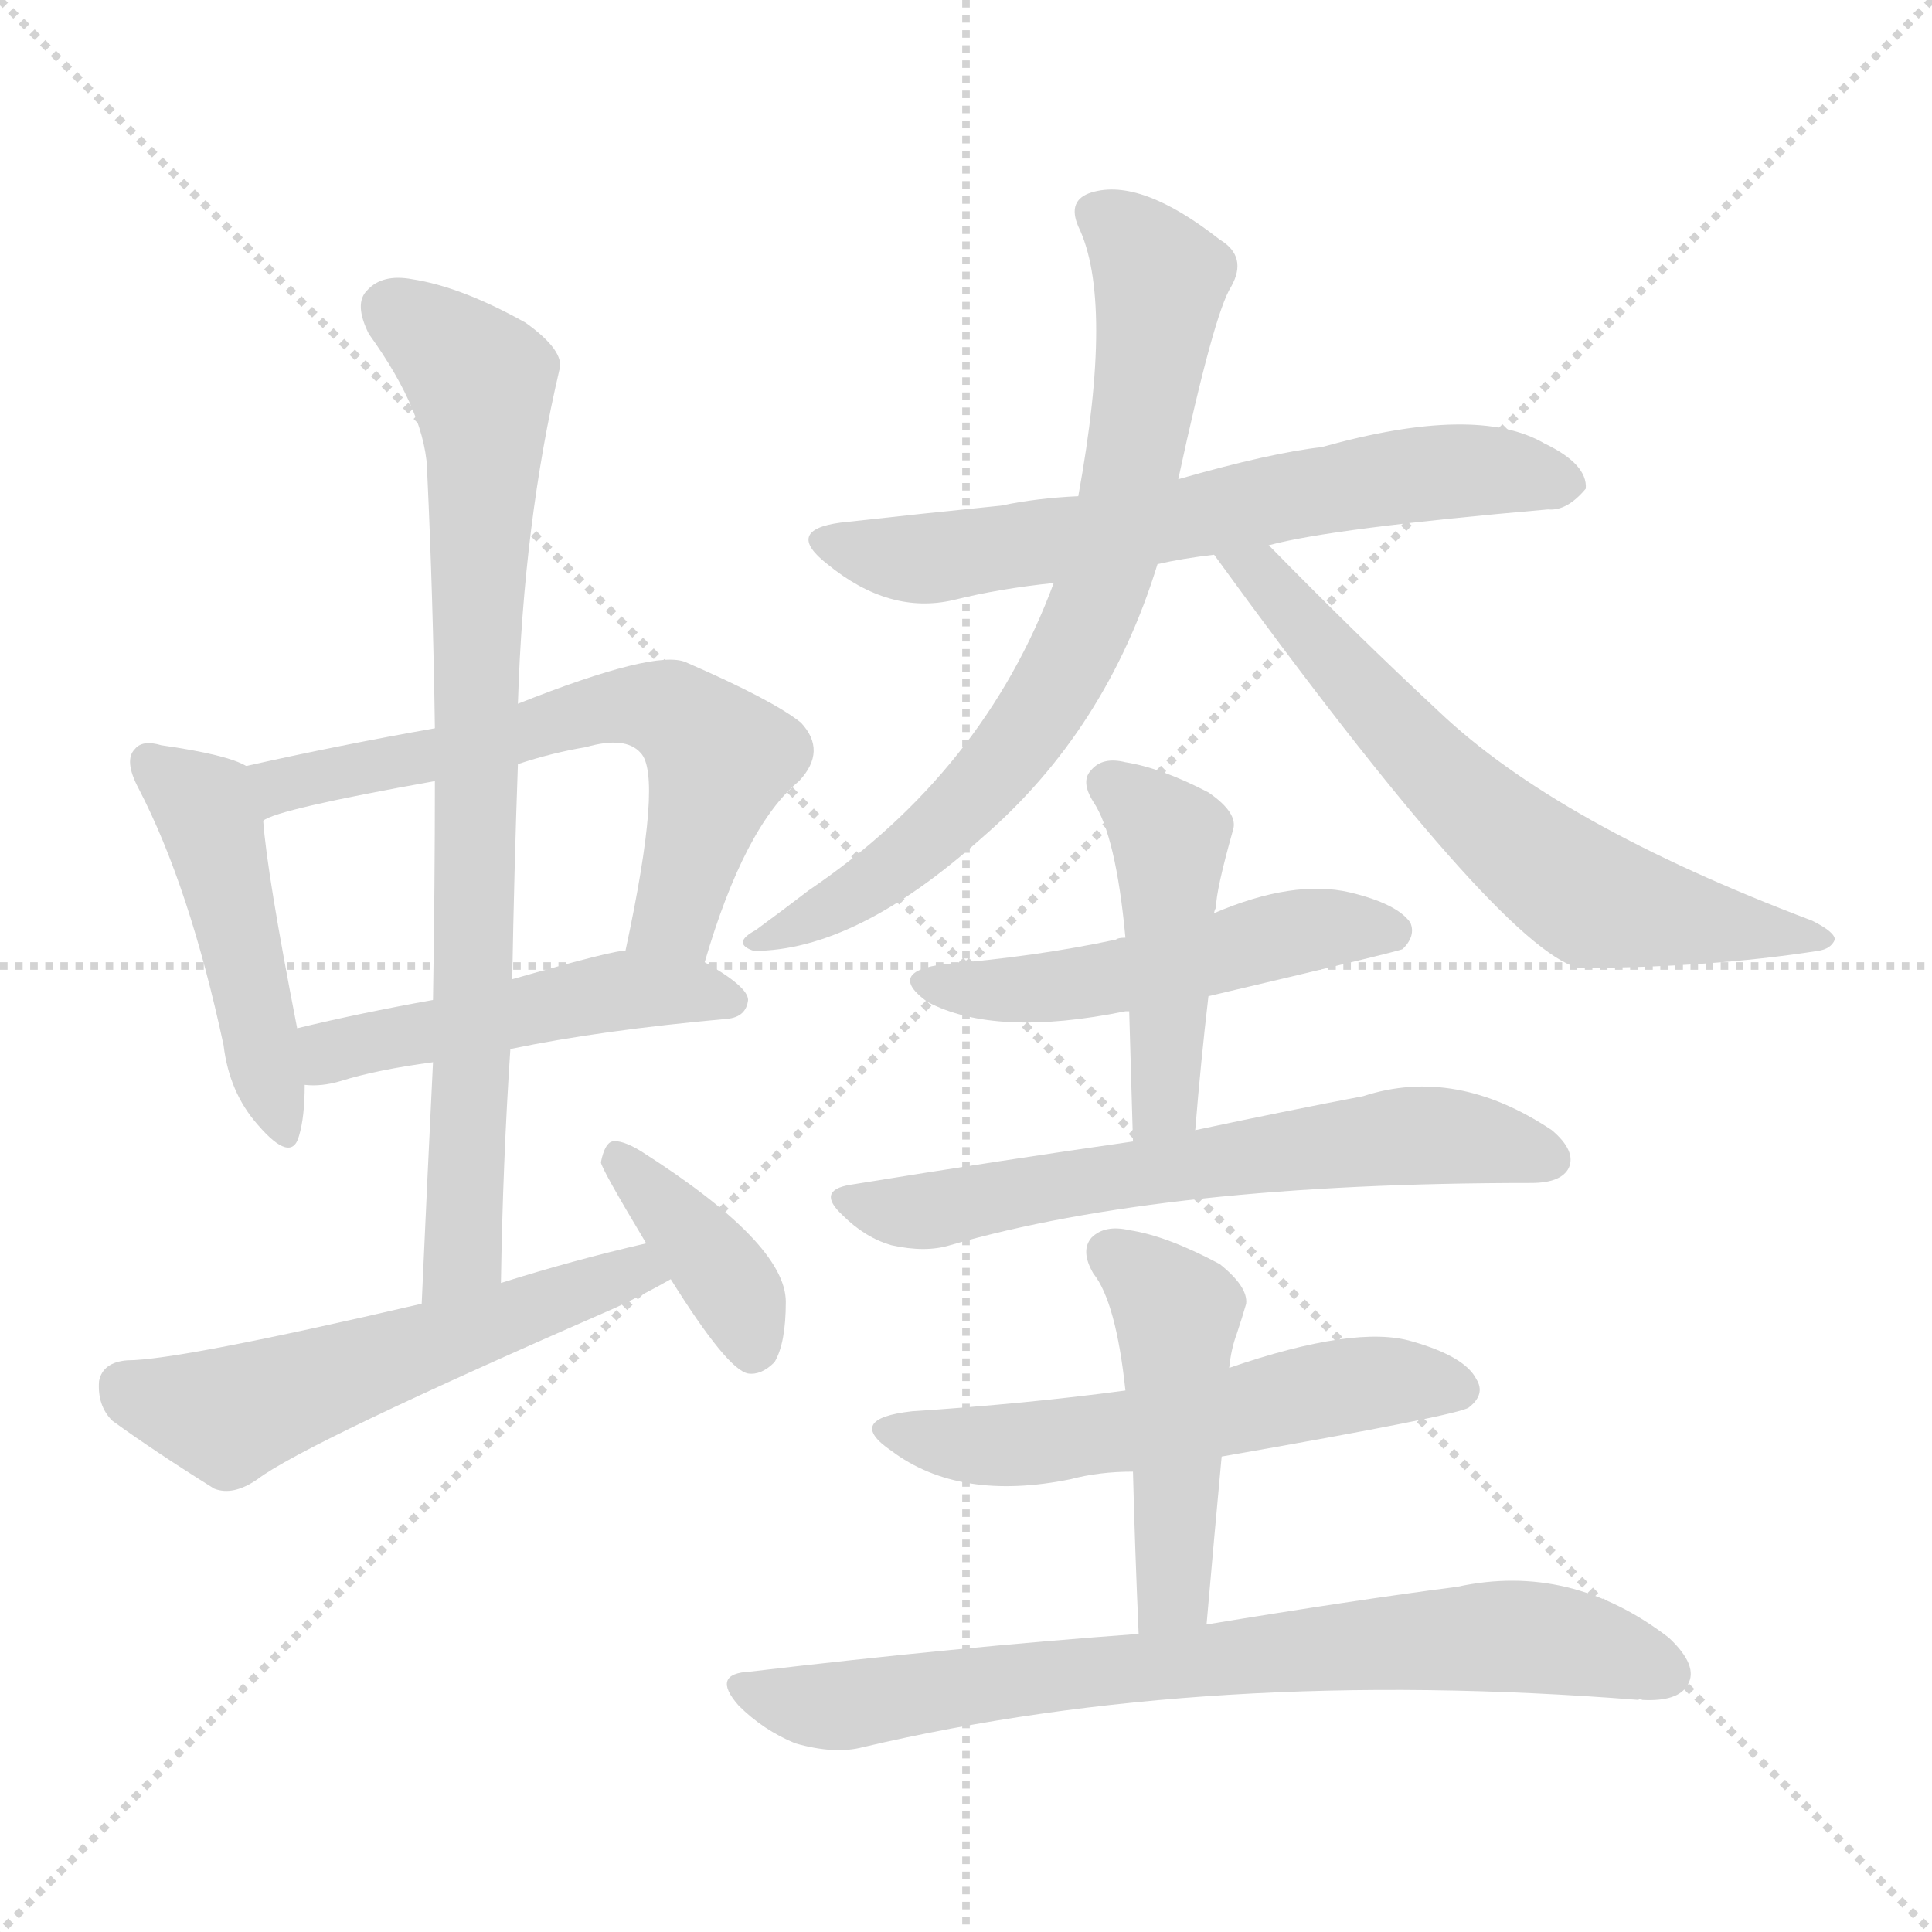 <svg version="1.1" viewBox="0 0 1024 1024" xmlns="http://www.w3.org/2000/svg">
  <g stroke="lightgray" stroke-dasharray="1,1" stroke-width="1" transform="scale(4, 4)">
    <line x1="0" y1="0" x2="256" y2="256"></line>
    <line x1="256" y1="0" x2="0" y2="256"></line>
    <line x1="128" y1="0" x2="128" y2="256"></line>
    <line x1="0" y1="128" x2="256" y2="128"></line>
  </g>
<g transform="scale(1, -1) translate(0, -900)">
   <style type="text/css">
    @keyframes keyframes0 {
      from {
       stroke: blue;
       stroke-dashoffset: 466;
       stroke-width: 128;
       }
       60% {
       animation-timing-function: step-end;
       stroke: blue;
       stroke-dashoffset: 0;
       stroke-width: 128;
       }
       to {
       stroke: black;
       stroke-width: 1024;
       }
       }
       #make-me-a-hanzi-animation-0 {
         animation: keyframes0 0.629s both;
         animation-delay: 0s;
         animation-timing-function: linear;
       }
    @keyframes keyframes1 {
      from {
       stroke: blue;
       stroke-dashoffset: 625;
       stroke-width: 128;
       }
       67% {
       animation-timing-function: step-end;
       stroke: blue;
       stroke-dashoffset: 0;
       stroke-width: 128;
       }
       to {
       stroke: black;
       stroke-width: 1024;
       }
       }
       #make-me-a-hanzi-animation-1 {
         animation: keyframes1 0.759s both;
         animation-delay: 0.629s;
         animation-timing-function: linear;
       }
    @keyframes keyframes2 {
      from {
       stroke: blue;
       stroke-dashoffset: 484;
       stroke-width: 128;
       }
       61% {
       animation-timing-function: step-end;
       stroke: blue;
       stroke-dashoffset: 0;
       stroke-width: 128;
       }
       to {
       stroke: black;
       stroke-width: 1024;
       }
       }
       #make-me-a-hanzi-animation-2 {
         animation: keyframes2 0.644s both;
         animation-delay: 1.388s;
         animation-timing-function: linear;
       }
    @keyframes keyframes3 {
      from {
       stroke: blue;
       stroke-dashoffset: 804;
       stroke-width: 128;
       }
       72% {
       animation-timing-function: step-end;
       stroke: blue;
       stroke-dashoffset: 0;
       stroke-width: 128;
       }
       to {
       stroke: black;
       stroke-width: 1024;
       }
       }
       #make-me-a-hanzi-animation-3 {
         animation: keyframes3 0.904s both;
         animation-delay: 2.032s;
         animation-timing-function: linear;
       }
    @keyframes keyframes4 {
      from {
       stroke: blue;
       stroke-dashoffset: 552;
       stroke-width: 128;
       }
       64% {
       animation-timing-function: step-end;
       stroke: blue;
       stroke-dashoffset: 0;
       stroke-width: 128;
       }
       to {
       stroke: black;
       stroke-width: 1024;
       }
       }
       #make-me-a-hanzi-animation-4 {
         animation: keyframes4 0.699s both;
         animation-delay: 2.936s;
         animation-timing-function: linear;
       }
    @keyframes keyframes5 {
      from {
       stroke: blue;
       stroke-dashoffset: 382;
       stroke-width: 128;
       }
       55% {
       animation-timing-function: step-end;
       stroke: blue;
       stroke-dashoffset: 0;
       stroke-width: 128;
       }
       to {
       stroke: black;
       stroke-width: 1024;
       }
       }
       #make-me-a-hanzi-animation-5 {
         animation: keyframes5 0.561s both;
         animation-delay: 3.635s;
         animation-timing-function: linear;
       }
    @keyframes keyframes6 {
      from {
       stroke: blue;
       stroke-dashoffset: 650;
       stroke-width: 128;
       }
       68% {
       animation-timing-function: step-end;
       stroke: blue;
       stroke-dashoffset: 0;
       stroke-width: 128;
       }
       to {
       stroke: black;
       stroke-width: 1024;
       }
       }
       #make-me-a-hanzi-animation-6 {
         animation: keyframes6 0.779s both;
         animation-delay: 4.196s;
         animation-timing-function: linear;
       }
    @keyframes keyframes7 {
      from {
       stroke: blue;
       stroke-dashoffset: 739;
       stroke-width: 128;
       }
       71% {
       animation-timing-function: step-end;
       stroke: blue;
       stroke-dashoffset: 0;
       stroke-width: 128;
       }
       to {
       stroke: black;
       stroke-width: 1024;
       }
       }
       #make-me-a-hanzi-animation-7 {
         animation: keyframes7 0.851s both;
         animation-delay: 4.975s;
         animation-timing-function: linear;
       }
    @keyframes keyframes8 {
      from {
       stroke: blue;
       stroke-dashoffset: 641;
       stroke-width: 128;
       }
       68% {
       animation-timing-function: step-end;
       stroke: blue;
       stroke-dashoffset: 0;
       stroke-width: 128;
       }
       to {
       stroke: black;
       stroke-width: 1024;
       }
       }
       #make-me-a-hanzi-animation-8 {
         animation: keyframes8 0.772s both;
         animation-delay: 5.826s;
         animation-timing-function: linear;
       }
    @keyframes keyframes9 {
      from {
       stroke: blue;
       stroke-dashoffset: 506;
       stroke-width: 128;
       }
       62% {
       animation-timing-function: step-end;
       stroke: blue;
       stroke-dashoffset: 0;
       stroke-width: 128;
       }
       to {
       stroke: black;
       stroke-width: 1024;
       }
       }
       #make-me-a-hanzi-animation-9 {
         animation: keyframes9 0.662s both;
         animation-delay: 6.598s;
         animation-timing-function: linear;
       }
    @keyframes keyframes10 {
      from {
       stroke: blue;
       stroke-dashoffset: 456;
       stroke-width: 128;
       }
       60% {
       animation-timing-function: step-end;
       stroke: blue;
       stroke-dashoffset: 0;
       stroke-width: 128;
       }
       to {
       stroke: black;
       stroke-width: 1024;
       }
       }
       #make-me-a-hanzi-animation-10 {
         animation: keyframes10 0.621s both;
         animation-delay: 7.26s;
         animation-timing-function: linear;
       }
    @keyframes keyframes11 {
      from {
       stroke: blue;
       stroke-dashoffset: 635;
       stroke-width: 128;
       }
       67% {
       animation-timing-function: step-end;
       stroke: blue;
       stroke-dashoffset: 0;
       stroke-width: 128;
       }
       to {
       stroke: black;
       stroke-width: 1024;
       }
       }
       #make-me-a-hanzi-animation-11 {
         animation: keyframes11 0.767s both;
         animation-delay: 7.881s;
         animation-timing-function: linear;
       }
    @keyframes keyframes12 {
      from {
       stroke: blue;
       stroke-dashoffset: 558;
       stroke-width: 128;
       }
       64% {
       animation-timing-function: step-end;
       stroke: blue;
       stroke-dashoffset: 0;
       stroke-width: 128;
       }
       to {
       stroke: black;
       stroke-width: 1024;
       }
       }
       #make-me-a-hanzi-animation-12 {
         animation: keyframes12 0.704s both;
         animation-delay: 8.648s;
         animation-timing-function: linear;
       }
    @keyframes keyframes13 {
      from {
       stroke: blue;
       stroke-dashoffset: 470;
       stroke-width: 128;
       }
       60% {
       animation-timing-function: step-end;
       stroke: blue;
       stroke-dashoffset: 0;
       stroke-width: 128;
       }
       to {
       stroke: black;
       stroke-width: 1024;
       }
       }
       #make-me-a-hanzi-animation-13 {
         animation: keyframes13 0.632s both;
         animation-delay: 9.352s;
         animation-timing-function: linear;
       }
    @keyframes keyframes14 {
      from {
       stroke: blue;
       stroke-dashoffset: 751;
       stroke-width: 128;
       }
       71% {
       animation-timing-function: step-end;
       stroke: blue;
       stroke-dashoffset: 0;
       stroke-width: 128;
       }
       to {
       stroke: black;
       stroke-width: 1024;
       }
       }
       #make-me-a-hanzi-animation-14 {
         animation: keyframes14 0.861s both;
         animation-delay: 9.984s;
         animation-timing-function: linear;
       }
</style>
<path d="M 130.5 494.0 Q 120.5 500.0 85.5 505.0 Q 75.5 508.0 71.5 503.0 Q 65.5 497.0 73.5 482.0 Q 100.5 430.0 118.5 346.0 Q 121.5 321.0 136.5 304.0 Q 154.5 283.0 158.5 298.0 Q 161.5 308.0 161.5 325.0 L 157.5 355.0 Q 141.5 437.0 139.5 465.0 C 137.5 491.0 137.5 491.0 130.5 494.0 Z" fill="lightgray"></path> 
<path d="M 373.5 390.0 Q 394.5 462.0 423.5 486.0 Q 438.5 502.0 424.5 517.0 Q 409.5 529.0 363.5 549.0 Q 347.5 556.0 274.5 527.0 L 230.5 514.0 Q 179.5 505.0 130.5 494.0 C 101.5 488.0 111.5 454.0 139.5 465.0 Q 146.5 471.0 230.5 486.0 L 274.5 495.0 Q 292.5 501.0 310.5 504.0 Q 331.5 510.0 339.5 501.0 Q 351.5 489.0 331.5 396.0 C 325.5 367.0 364.5 361.0 373.5 390.0 Z" fill="lightgray"></path> 
<path d="M 270.5 344.0 Q 318.5 354.0 385.5 360.0 Q 395.5 361.0 396.5 370.0 Q 396.5 377.0 373.5 390.0 L 331.5 396.0 Q 327.5 397.0 271.5 381.0 L 229.5 370.0 Q 190.5 363.0 157.5 355.0 C 128.5 348.0 131.5 326.0 161.5 325.0 Q 170.5 324.0 180.5 327.0 Q 199.5 333.0 229.5 337.0 L 270.5 344.0 Z" fill="lightgray"></path> 
<path d="M 265.5 220.0 Q 266.5 284.0 270.5 344.0 L 271.5 381.0 Q 272.5 439.0 274.5 495.0 L 274.5 527.0 Q 277.5 623.0 296.5 704.0 Q 299.5 714.0 278.5 729.0 Q 244.5 748.0 218.5 752.0 Q 202.5 755.0 194.5 746.0 Q 187.5 739.0 195.5 723.0 Q 226.5 680.0 226.5 648.0 Q 229.5 584.0 230.5 514.0 L 230.5 486.0 Q 230.5 431.0 229.5 370.0 L 229.5 337.0 Q 226.5 276.0 223.5 209.0 C 222.5 179.0 264.5 190.0 265.5 220.0 Z" fill="lightgray"></path> 
<path d="M 342.5 241.0 Q 303.5 232.0 265.5 220.0 L 223.5 209.0 Q 94.5 179.0 67.5 179.0 Q 54.5 178.0 52.5 168.0 Q 51.5 155.0 59.5 147.0 Q 81.5 131.0 113.5 111.0 Q 123.5 107.0 136.5 116.0 Q 161.5 135.0 326.5 207.0 Q 341.5 214.0 355.5 222.0 C 381.5 237.0 371.5 248.0 342.5 241.0 Z" fill="lightgray"></path> 
<path d="M 355.5 222.0 Q 385.5 174.0 396.5 172.0 Q 403.5 171.0 410.5 178.0 Q 416.5 188.0 416.5 210.0 Q 416.5 241.0 339.5 290.0 Q 329.5 296.0 324.5 295.0 Q 320.5 294.0 318.5 284.0 Q 318.5 281.0 342.5 241.0 L 355.5 222.0 Z" fill="lightgray"></path> 
<path d="M 672.5 611.0 Q 705.5 620.0 820.5 630.0 Q 830.5 629.0 840.5 641.0 Q 841.5 654.0 818.5 665.0 Q 782.5 686.0 700.5 663.0 Q 673.5 660.0 624.5 646.0 L 571.5 637.0 Q 549.5 636.0 530.5 632.0 Q 490.5 628.0 445.5 623.0 Q 415.5 619.0 438.5 601.0 Q 471.5 574.0 505.5 582.0 Q 529.5 588.0 558.5 591.0 L 613.5 601.0 Q 626.5 604.0 643.5 606.0 L 672.5 611.0 Z" fill="lightgray"></path> 
<path d="M 624.5 646.0 Q 643.5 734.0 652.5 748.0 Q 661.5 764.0 646.5 773.0 Q 604.5 806.0 578.5 798.0 Q 565.5 794.0 571.5 780.0 Q 590.5 741.0 571.5 637.0 L 558.5 591.0 Q 521.5 491.0 428.5 428.0 Q 415.5 418.0 400.5 407.0 Q 387.5 400.0 399.5 396.0 Q 453.5 396.0 520.5 456.0 Q 586.5 513.0 613.5 601.0 L 624.5 646.0 Z" fill="lightgray"></path> 
<path d="M 643.5 606.0 Q 794.5 398.0 836.5 387.0 Q 905.5 387.0 963.5 396.0 Q 970.5 397.0 972.5 402.0 Q 972.5 406.0 960.5 412.0 Q 825.5 463.0 762.5 523.0 Q 719.5 563.0 672.5 611.0 C 651.5 632.0 625.5 630.0 643.5 606.0 Z" fill="lightgray"></path> 
<path d="M 640.5 372.0 Q 742.5 396.0 743.5 397.0 Q 750.5 404.0 747.5 411.0 Q 740.5 421.0 715.5 427.0 Q 685.5 434.0 643.5 416.0 L 596.5 403.0 Q 592.5 403.0 591.5 402.0 Q 549.5 393.0 500.5 389.0 Q 469.5 385.0 491.5 369.0 Q 527.5 350.0 596.5 364.0 L 598.5 364.0 L 640.5 372.0 Z" fill="lightgray"></path> 
<path d="M 633.5 301.0 Q 636.5 338.0 640.5 372.0 L 643.5 416.0 Q 643.5 417.0 644.5 419.0 Q 644.5 428.0 653.5 460.0 Q 656.5 469.0 640.5 480.0 Q 615.5 493.0 596.5 496.0 Q 584.5 499.0 578.5 492.0 Q 572.5 486.0 579.5 475.0 Q 591.5 457.0 596.5 403.0 L 598.5 364.0 Q 599.5 331.0 600.5 295.0 C 601.5 265.0 631.5 271.0 633.5 301.0 Z" fill="lightgray"></path> 
<path d="M 600.5 295.0 Q 530.5 285.0 450.5 272.0 Q 432.5 269.0 446.5 256.0 Q 458.5 244.0 472.5 240.0 Q 490.5 236.0 503.5 240.0 Q 617.5 273.0 811.5 273.0 Q 827.5 273.0 831.5 281.0 Q 835.5 290.0 822.5 301.0 Q 771.5 335.0 722.5 319.0 Q 685.5 312.0 633.5 301.0 L 600.5 295.0 Z" fill="lightgray"></path> 
<path d="M 647.5 128.0 Q 773.5 150.0 778.5 154.0 Q 787.5 161.0 782.5 169.0 Q 776.5 181.0 748.5 189.0 Q 718.5 198.0 651.5 175.0 L 596.5 163.0 Q 544.5 156.0 483.5 152.0 Q 447.5 148.0 472.5 131.0 Q 508.5 104.0 567.5 116.0 Q 582.5 120.0 600.5 120.0 L 647.5 128.0 Z" fill="lightgray"></path> 
<path d="M 639.5 39.0 Q 643.5 85.0 647.5 128.0 L 651.5 175.0 Q 652.5 185.0 655.5 193.0 Q 658.5 202.0 660.5 209.0 Q 661.5 218.0 646.5 230.0 Q 618.5 245.0 598.5 248.0 Q 585.5 251.0 578.5 244.0 Q 572.5 237.0 579.5 225.0 Q 591.5 210.0 596.5 163.0 L 600.5 120.0 Q 601.5 80.0 603.5 34.0 C 604.5 4.0 636.5 9.0 639.5 39.0 Z" fill="lightgray"></path> 
<path d="M 603.5 34.0 Q 507.5 27.0 397.5 14.0 Q 376.5 13.0 391.5 -4.0 Q 404.5 -17.0 421.5 -24.0 Q 442.5 -30.0 457.5 -26.0 Q 640.5 17.0 868.5 -1.0 Q 868.5 0.0 870.5 -1.0 Q 889.5 -2.0 894.5 7.0 Q 900.5 17.0 884.5 32.0 Q 832.5 72.0 772.5 59.0 Q 718.5 52.0 639.5 39.0 L 603.5 34.0 Z" fill="lightgray"></path> 
      <clipPath id="make-me-a-hanzi-clip-0">
      <path d="M 130.5 494.0 Q 120.5 500.0 85.5 505.0 Q 75.5 508.0 71.5 503.0 Q 65.5 497.0 73.5 482.0 Q 100.5 430.0 118.5 346.0 Q 121.5 321.0 136.5 304.0 Q 154.5 283.0 158.5 298.0 Q 161.5 308.0 161.5 325.0 L 157.5 355.0 Q 141.5 437.0 139.5 465.0 C 137.5 491.0 137.5 491.0 130.5 494.0 Z" fill="lightgray"></path>
      </clipPath>
      <path clip-path="url(#make-me-a-hanzi-clip-0)" d="M 79.5 496.0 L 111.5 464.0 L 148.5 303.0 " fill="none" id="make-me-a-hanzi-animation-0" stroke-dasharray="338 676" stroke-linecap="round"></path>

      <clipPath id="make-me-a-hanzi-clip-1">
      <path d="M 373.5 390.0 Q 394.5 462.0 423.5 486.0 Q 438.5 502.0 424.5 517.0 Q 409.5 529.0 363.5 549.0 Q 347.5 556.0 274.5 527.0 L 230.5 514.0 Q 179.5 505.0 130.5 494.0 C 101.5 488.0 111.5 454.0 139.5 465.0 Q 146.5 471.0 230.5 486.0 L 274.5 495.0 Q 292.5 501.0 310.5 504.0 Q 331.5 510.0 339.5 501.0 Q 351.5 489.0 331.5 396.0 C 325.5 367.0 364.5 361.0 373.5 390.0 Z" fill="lightgray"></path>
      </clipPath>
      <path clip-path="url(#make-me-a-hanzi-clip-1)" d="M 138.5 473.0 L 148.5 484.0 L 215.5 494.0 L 290.5 518.0 L 330.5 527.0 L 354.5 523.0 L 381.5 497.0 L 355.5 412.0 L 340.5 407.0 " fill="none" id="make-me-a-hanzi-animation-1" stroke-dasharray="497 994" stroke-linecap="round"></path>

      <clipPath id="make-me-a-hanzi-clip-2">
      <path d="M 270.5 344.0 Q 318.5 354.0 385.5 360.0 Q 395.5 361.0 396.5 370.0 Q 396.5 377.0 373.5 390.0 L 331.5 396.0 Q 327.5 397.0 271.5 381.0 L 229.5 370.0 Q 190.5 363.0 157.5 355.0 C 128.5 348.0 131.5 326.0 161.5 325.0 Q 170.5 324.0 180.5 327.0 Q 199.5 333.0 229.5 337.0 L 270.5 344.0 Z" fill="lightgray"></path>
      </clipPath>
      <path clip-path="url(#make-me-a-hanzi-clip-2)" d="M 166.5 333.0 L 175.5 343.0 L 310.5 372.0 L 350.5 376.0 L 386.5 370.0 " fill="none" id="make-me-a-hanzi-animation-2" stroke-dasharray="356 712" stroke-linecap="round"></path>

      <clipPath id="make-me-a-hanzi-clip-3">
      <path d="M 265.5 220.0 Q 266.5 284.0 270.5 344.0 L 271.5 381.0 Q 272.5 439.0 274.5 495.0 L 274.5 527.0 Q 277.5 623.0 296.5 704.0 Q 299.5 714.0 278.5 729.0 Q 244.5 748.0 218.5 752.0 Q 202.5 755.0 194.5 746.0 Q 187.5 739.0 195.5 723.0 Q 226.5 680.0 226.5 648.0 Q 229.5 584.0 230.5 514.0 L 230.5 486.0 Q 230.5 431.0 229.5 370.0 L 229.5 337.0 Q 226.5 276.0 223.5 209.0 C 222.5 179.0 264.5 190.0 265.5 220.0 Z" fill="lightgray"></path>
      </clipPath>
      <path clip-path="url(#make-me-a-hanzi-clip-3)" d="M 207.5 736.0 L 254.5 698.0 L 256.5 672.0 L 245.5 236.0 L 229.5 216.0 " fill="none" id="make-me-a-hanzi-animation-3" stroke-dasharray="676 1352" stroke-linecap="round"></path>

      <clipPath id="make-me-a-hanzi-clip-4">
      <path d="M 342.5 241.0 Q 303.5 232.0 265.5 220.0 L 223.5 209.0 Q 94.5 179.0 67.5 179.0 Q 54.5 178.0 52.5 168.0 Q 51.5 155.0 59.5 147.0 Q 81.5 131.0 113.5 111.0 Q 123.5 107.0 136.5 116.0 Q 161.5 135.0 326.5 207.0 Q 341.5 214.0 355.5 222.0 C 381.5 237.0 371.5 248.0 342.5 241.0 Z" fill="lightgray"></path>
      </clipPath>
      <path clip-path="url(#make-me-a-hanzi-clip-4)" d="M 66.5 165.0 L 124.5 151.0 L 322.5 222.0 L 348.5 224.0 " fill="none" id="make-me-a-hanzi-animation-4" stroke-dasharray="424 848" stroke-linecap="round"></path>

      <clipPath id="make-me-a-hanzi-clip-5">
      <path d="M 355.5 222.0 Q 385.5 174.0 396.5 172.0 Q 403.5 171.0 410.5 178.0 Q 416.5 188.0 416.5 210.0 Q 416.5 241.0 339.5 290.0 Q 329.5 296.0 324.5 295.0 Q 320.5 294.0 318.5 284.0 Q 318.5 281.0 342.5 241.0 L 355.5 222.0 Z" fill="lightgray"></path>
      </clipPath>
      <path clip-path="url(#make-me-a-hanzi-clip-5)" d="M 328.5 286.0 L 386.5 220.0 L 399.5 184.0 " fill="none" id="make-me-a-hanzi-animation-5" stroke-dasharray="254 508" stroke-linecap="round"></path>

      <clipPath id="make-me-a-hanzi-clip-6">
      <path d="M 672.5 611.0 Q 705.5 620.0 820.5 630.0 Q 830.5 629.0 840.5 641.0 Q 841.5 654.0 818.5 665.0 Q 782.5 686.0 700.5 663.0 Q 673.5 660.0 624.5 646.0 L 571.5 637.0 Q 549.5 636.0 530.5 632.0 Q 490.5 628.0 445.5 623.0 Q 415.5 619.0 438.5 601.0 Q 471.5 574.0 505.5 582.0 Q 529.5 588.0 558.5 591.0 L 613.5 601.0 Q 626.5 604.0 643.5 606.0 L 672.5 611.0 Z" fill="lightgray"></path>
      </clipPath>
      <path clip-path="url(#make-me-a-hanzi-clip-6)" d="M 440.5 613.0 L 495.5 604.0 L 734.5 647.0 L 777.5 651.0 L 829.5 643.0 " fill="none" id="make-me-a-hanzi-animation-6" stroke-dasharray="522 1044" stroke-linecap="round"></path>

      <clipPath id="make-me-a-hanzi-clip-7">
      <path d="M 624.5 646.0 Q 643.5 734.0 652.5 748.0 Q 661.5 764.0 646.5 773.0 Q 604.5 806.0 578.5 798.0 Q 565.5 794.0 571.5 780.0 Q 590.5 741.0 571.5 637.0 L 558.5 591.0 Q 521.5 491.0 428.5 428.0 Q 415.5 418.0 400.5 407.0 Q 387.5 400.0 399.5 396.0 Q 453.5 396.0 520.5 456.0 Q 586.5 513.0 613.5 601.0 L 624.5 646.0 Z" fill="lightgray"></path>
      </clipPath>
      <path clip-path="url(#make-me-a-hanzi-clip-7)" d="M 580.5 787.0 L 593.5 780.0 L 615.5 751.0 L 595.5 629.0 L 577.5 572.0 L 541.5 509.0 L 501.5 463.0 L 450.5 424.0 L 405.5 401.0 " fill="none" id="make-me-a-hanzi-animation-7" stroke-dasharray="611 1222" stroke-linecap="round"></path>

      <clipPath id="make-me-a-hanzi-clip-8">
      <path d="M 643.5 606.0 Q 794.5 398.0 836.5 387.0 Q 905.5 387.0 963.5 396.0 Q 970.5 397.0 972.5 402.0 Q 972.5 406.0 960.5 412.0 Q 825.5 463.0 762.5 523.0 Q 719.5 563.0 672.5 611.0 C 651.5 632.0 625.5 630.0 643.5 606.0 Z" fill="lightgray"></path>
      </clipPath>
      <path clip-path="url(#make-me-a-hanzi-clip-8)" d="M 652.5 596.0 L 669.5 596.0 L 737.5 515.0 L 833.5 430.0 L 861.5 419.0 L 964.5 404.0 " fill="none" id="make-me-a-hanzi-animation-8" stroke-dasharray="513 1026" stroke-linecap="round"></path>

      <clipPath id="make-me-a-hanzi-clip-9">
      <path d="M 640.5 372.0 Q 742.5 396.0 743.5 397.0 Q 750.5 404.0 747.5 411.0 Q 740.5 421.0 715.5 427.0 Q 685.5 434.0 643.5 416.0 L 596.5 403.0 Q 592.5 403.0 591.5 402.0 Q 549.5 393.0 500.5 389.0 Q 469.5 385.0 491.5 369.0 Q 527.5 350.0 596.5 364.0 L 598.5 364.0 L 640.5 372.0 Z" fill="lightgray"></path>
      </clipPath>
      <path clip-path="url(#make-me-a-hanzi-clip-9)" d="M 493.5 380.0 L 566.5 377.0 L 649.5 393.0 L 685.5 406.0 L 739.5 406.0 " fill="none" id="make-me-a-hanzi-animation-9" stroke-dasharray="378 756" stroke-linecap="round"></path>

      <clipPath id="make-me-a-hanzi-clip-10">
      <path d="M 633.5 301.0 Q 636.5 338.0 640.5 372.0 L 643.5 416.0 Q 643.5 417.0 644.5 419.0 Q 644.5 428.0 653.5 460.0 Q 656.5 469.0 640.5 480.0 Q 615.5 493.0 596.5 496.0 Q 584.5 499.0 578.5 492.0 Q 572.5 486.0 579.5 475.0 Q 591.5 457.0 596.5 403.0 L 598.5 364.0 Q 599.5 331.0 600.5 295.0 C 601.5 265.0 631.5 271.0 633.5 301.0 Z" fill="lightgray"></path>
      </clipPath>
      <path clip-path="url(#make-me-a-hanzi-clip-10)" d="M 588.5 484.0 L 619.5 455.0 L 618.5 324.0 L 604.5 302.0 " fill="none" id="make-me-a-hanzi-animation-10" stroke-dasharray="328 656" stroke-linecap="round"></path>

      <clipPath id="make-me-a-hanzi-clip-11">
      <path d="M 600.5 295.0 Q 530.5 285.0 450.5 272.0 Q 432.5 269.0 446.5 256.0 Q 458.5 244.0 472.5 240.0 Q 490.5 236.0 503.5 240.0 Q 617.5 273.0 811.5 273.0 Q 827.5 273.0 831.5 281.0 Q 835.5 290.0 822.5 301.0 Q 771.5 335.0 722.5 319.0 Q 685.5 312.0 633.5 301.0 L 600.5 295.0 Z" fill="lightgray"></path>
      </clipPath>
      <path clip-path="url(#make-me-a-hanzi-clip-11)" d="M 448.5 264.0 L 483.5 257.0 L 735.5 297.0 L 792.5 295.0 L 821.5 285.0 " fill="none" id="make-me-a-hanzi-animation-11" stroke-dasharray="507 1014" stroke-linecap="round"></path>

      <clipPath id="make-me-a-hanzi-clip-12">
      <path d="M 647.5 128.0 Q 773.5 150.0 778.5 154.0 Q 787.5 161.0 782.5 169.0 Q 776.5 181.0 748.5 189.0 Q 718.5 198.0 651.5 175.0 L 596.5 163.0 Q 544.5 156.0 483.5 152.0 Q 447.5 148.0 472.5 131.0 Q 508.5 104.0 567.5 116.0 Q 582.5 120.0 600.5 120.0 L 647.5 128.0 Z" fill="lightgray"></path>
      </clipPath>
      <path clip-path="url(#make-me-a-hanzi-clip-12)" d="M 474.5 143.0 L 529.5 133.0 L 657.5 151.0 L 712.5 166.0 L 772.5 164.0 " fill="none" id="make-me-a-hanzi-animation-12" stroke-dasharray="430 860" stroke-linecap="round"></path>

      <clipPath id="make-me-a-hanzi-clip-13">
      <path d="M 639.5 39.0 Q 643.5 85.0 647.5 128.0 L 651.5 175.0 Q 652.5 185.0 655.5 193.0 Q 658.5 202.0 660.5 209.0 Q 661.5 218.0 646.5 230.0 Q 618.5 245.0 598.5 248.0 Q 585.5 251.0 578.5 244.0 Q 572.5 237.0 579.5 225.0 Q 591.5 210.0 596.5 163.0 L 600.5 120.0 Q 601.5 80.0 603.5 34.0 C 604.5 4.0 636.5 9.0 639.5 39.0 Z" fill="lightgray"></path>
      </clipPath>
      <path clip-path="url(#make-me-a-hanzi-clip-13)" d="M 588.5 236.0 L 623.5 204.0 L 622.5 63.0 L 608.5 42.0 " fill="none" id="make-me-a-hanzi-animation-13" stroke-dasharray="342 684" stroke-linecap="round"></path>

      <clipPath id="make-me-a-hanzi-clip-14">
      <path d="M 603.5 34.0 Q 507.5 27.0 397.5 14.0 Q 376.5 13.0 391.5 -4.0 Q 404.5 -17.0 421.5 -24.0 Q 442.5 -30.0 457.5 -26.0 Q 640.5 17.0 868.5 -1.0 Q 868.5 0.0 870.5 -1.0 Q 889.5 -2.0 894.5 7.0 Q 900.5 17.0 884.5 32.0 Q 832.5 72.0 772.5 59.0 Q 718.5 52.0 639.5 39.0 L 603.5 34.0 Z" fill="lightgray"></path>
      </clipPath>
      <path clip-path="url(#make-me-a-hanzi-clip-14)" d="M 394.5 5.0 L 448.5 -4.0 L 784.5 33.0 L 840.5 28.0 L 883.5 13.0 " fill="none" id="make-me-a-hanzi-animation-14" stroke-dasharray="623 1246" stroke-linecap="round"></path>

</g>
</svg>

